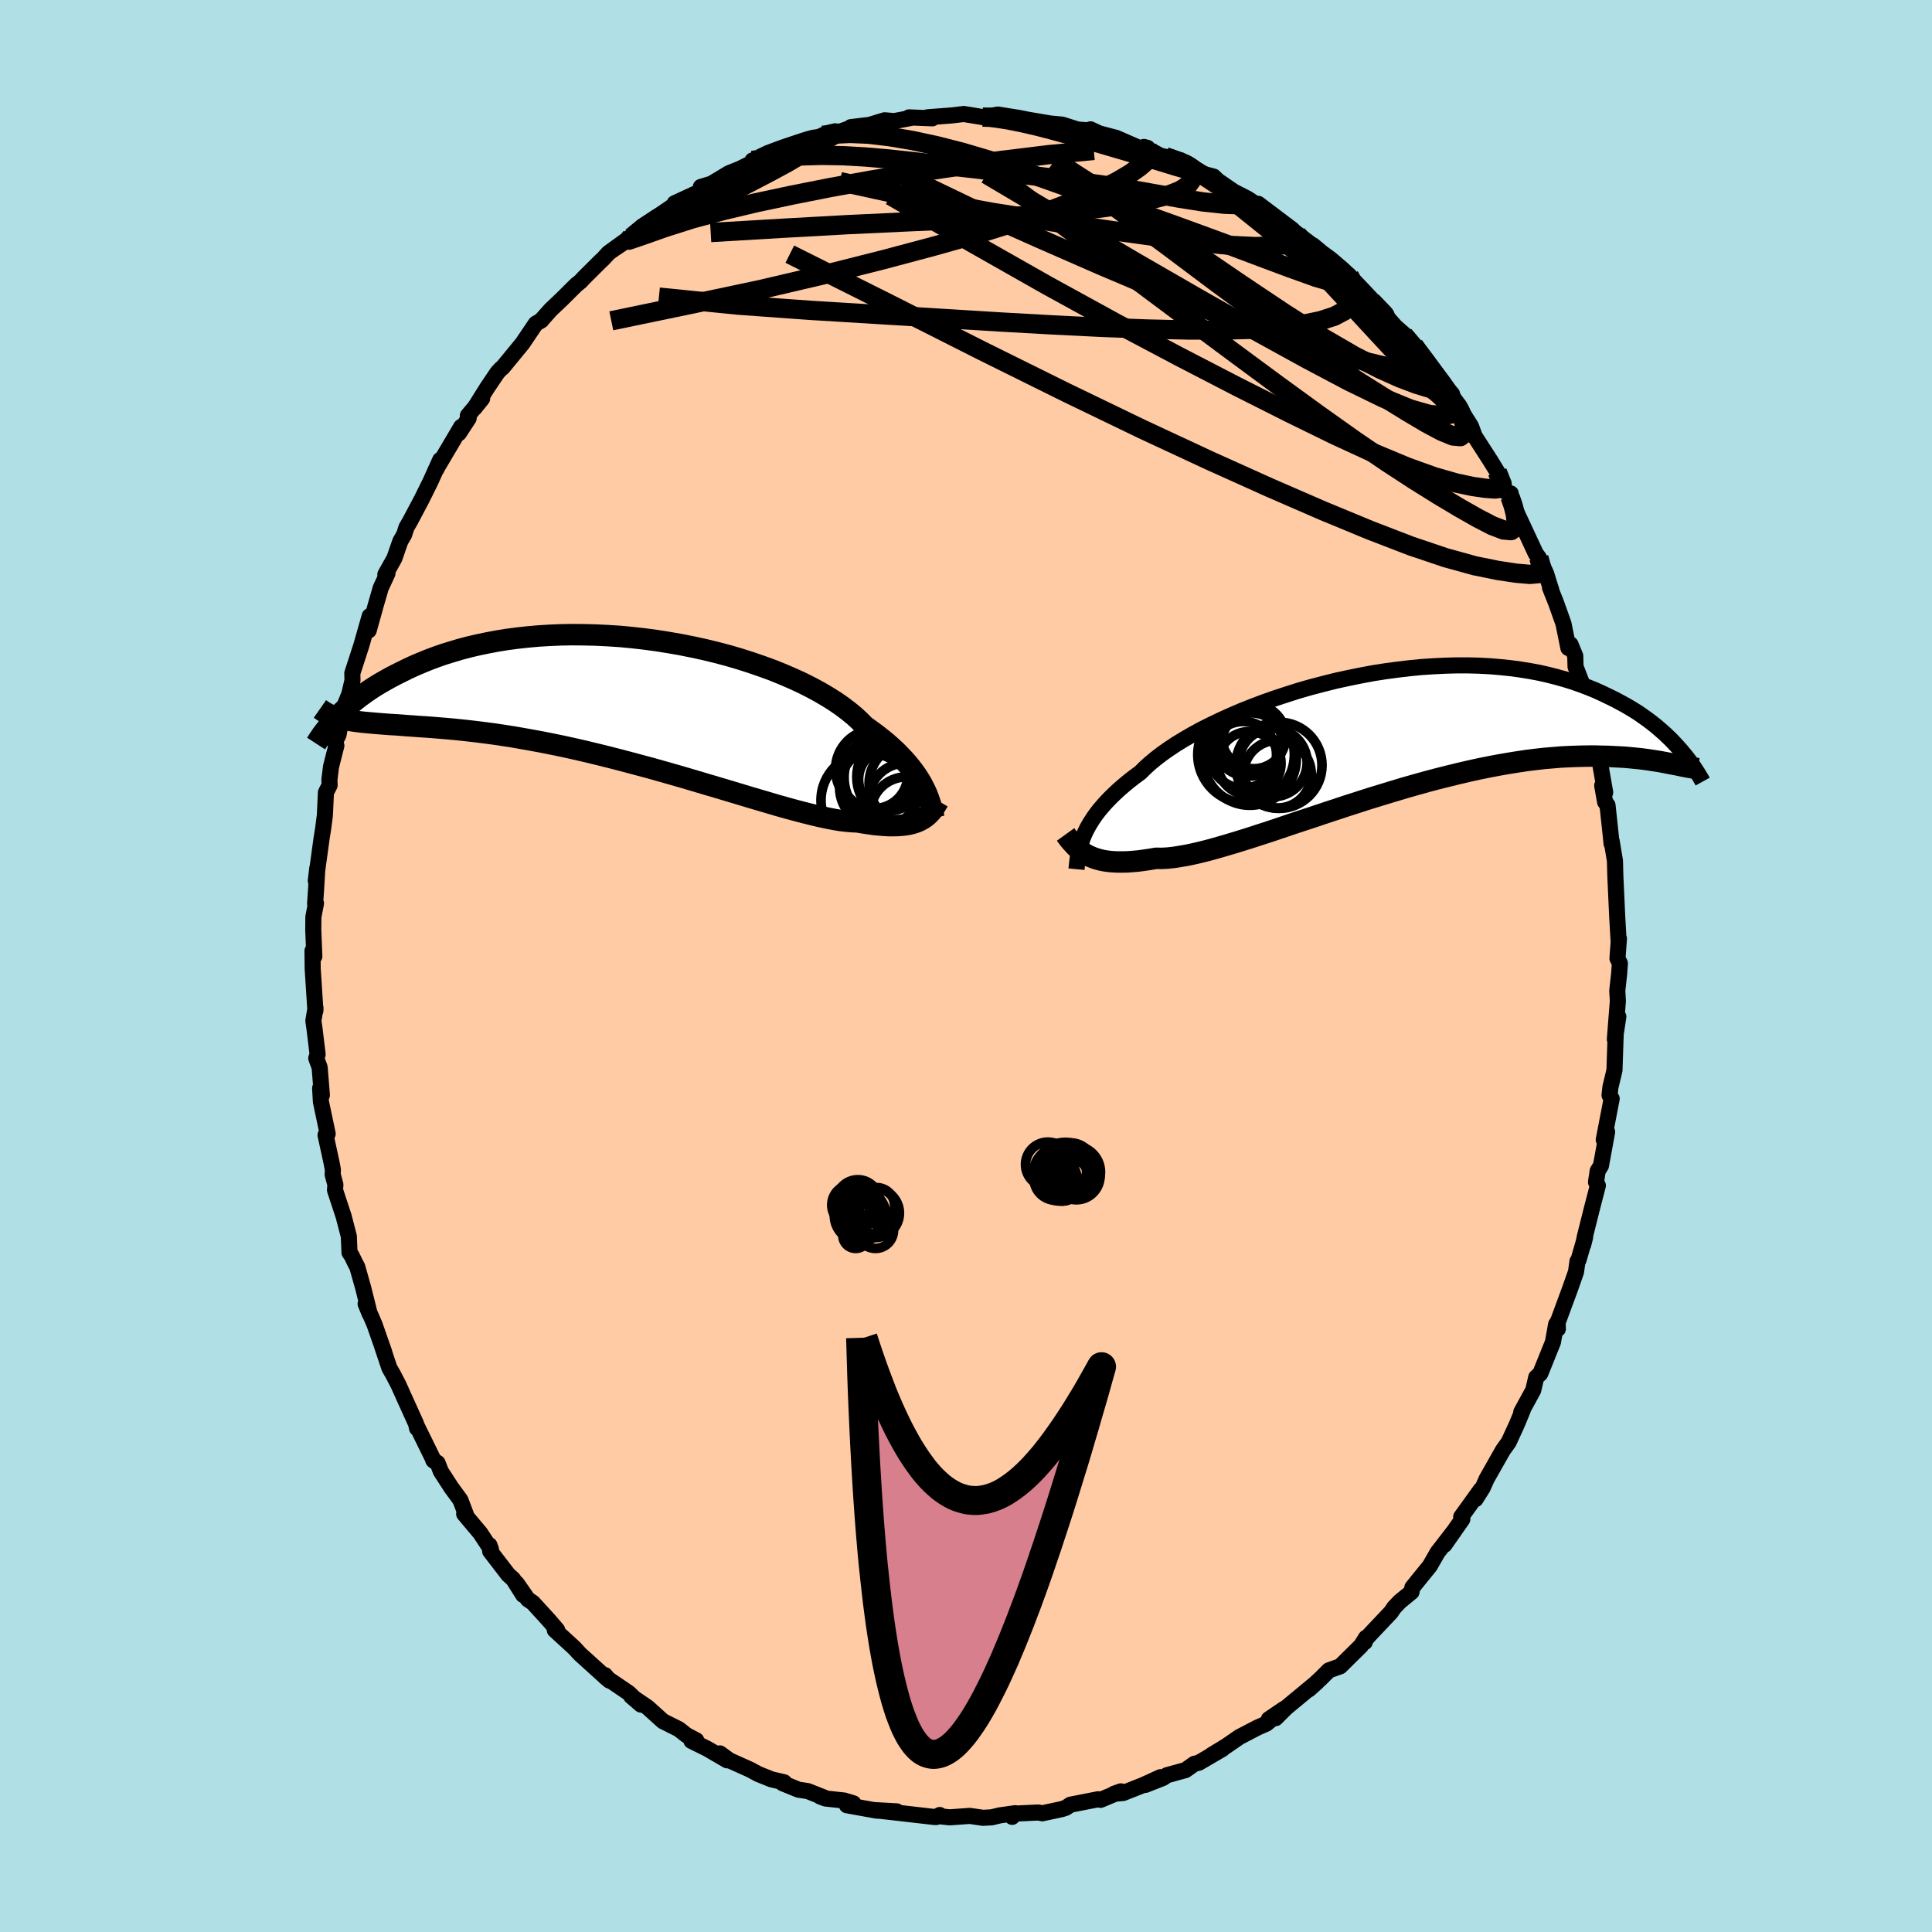 
  <svg viewBox="-100 -100 200 200" xmlns="http://www.w3.org/2000/svg" width="500" height="500" id="face-svg">
    <defs>
      <clipPath id="leftEyeClipPath">
        <polyline points="31.05,9.1 30.85,8.71 30.61,8.32 30.36,7.92 30.07,7.51 29.75,7.09 29.41,6.67 29.04,6.25 28.63,5.82 28.2,5.38 27.73,4.95 27.24,4.51 26.71,4.08 26.15,3.64 25.56,3.21 24.95,2.77 24.46,2.27 23.91,1.76 23.3,1.26 22.63,0.75 21.91,0.25 21.13,-0.24 20.3,-0.73 19.41,-1.21 18.48,-1.68 17.5,-2.13 16.48,-2.57 15.42,-3 14.32,-3.4 13.19,-3.79 12.03,-4.16 10.84,-4.51 9.63,-4.83 8.4,-5.13 7.16,-5.4 5.91,-5.65 4.64,-5.87 3.38,-6.07 2.11,-6.24 0.85,-6.38 -0.41,-6.5 -1.66,-6.58 -2.9,-6.64 -4.13,-6.67 -5.34,-6.68 -6.52,-6.66 -7.69,-6.61 -8.83,-6.54 -9.95,-6.44 -11.04,-6.32 -12.1,-6.18 -13.14,-6.01 -14.14,-5.82 -15.1,-5.62 -16.04,-5.4 -16.94,-5.16 -17.81,-4.9 -18.65,-4.64 -19.45,-4.36 -20.22,-4.07 -20.95,-3.77 -21.66,-3.47 -22.33,-3.16 -22.98,-2.84 -23.6,-2.53 -24.19,-2.22 -24.76,-1.9 -25.3,-1.59 -25.82,-1.27 -26.31,-0.95 -26.77,-0.63 -27.21,-0.31 -27.63,0.01 -28.03,0.33 -28.4,0.64 -28.76,0.95 -29.09,1.26 -29.4,1.56 -29.69,1.85 -29.97,2.14 -28.88,2.09 -28.54,2.16 -28.19,2.22 -27.81,2.28 -27.42,2.33 -27.02,2.38 -26.59,2.42 -26.14,2.46 -25.68,2.5 -25.19,2.54 -24.68,2.58 -24.15,2.62 -23.6,2.65 -23.03,2.69 -22.44,2.74 -21.82,2.78 -21.18,2.83 -20.52,2.87 -19.83,2.92 -19.12,2.98 -18.38,3.04 -17.61,3.11 -16.82,3.19 -15.99,3.28 -15.14,3.38 -14.27,3.49 -13.36,3.61 -12.43,3.75 -11.47,3.9 -10.49,4.07 -9.48,4.25 -8.45,4.44 -7.4,4.65 -6.33,4.87 -5.24,5.11 -4.14,5.36 -3.02,5.63 -1.88,5.91 -0.74,6.2 0.41,6.5 1.57,6.81 2.73,7.12 3.9,7.45 5.06,7.78 6.21,8.11 7.36,8.45 8.5,8.79 9.62,9.12 10.73,9.45 11.83,9.78 12.89,10.1 13.94,10.41 14.96,10.71 15.94,11 16.9,11.27 17.82,11.52 18.7,11.75 19.54,11.96 20.34,12.15 21.1,12.31 21.81,12.45 22.47,12.56 23.09,12.63 23.66,12.68 24.18,12.7 24.79,12.8 25.38,12.89 25.94,12.97 26.47,13.02 26.98,13.06 27.47,13.09 27.92,13.09 28.36,13.08 28.77,13.05 29.15,13.01 29.51,12.95 29.85,12.87 30.17,12.77 30.46,12.66 30.73,12.53" />
      </clipPath>
      <clipPath id="rightEyeClipPath">
        <polyline points="-31.58,10.68 -31.4,10.29 -31.19,9.89 -30.95,9.48 -30.69,9.07 -30.4,8.65 -30.08,8.23 -29.72,7.8 -29.34,7.37 -28.92,6.93 -28.48,6.5 -28,6.05 -27.49,5.61 -26.95,5.16 -26.37,4.71 -25.77,4.27 -25.3,3.8 -24.77,3.32 -24.18,2.83 -23.53,2.33 -22.82,1.83 -22.05,1.32 -21.23,0.82 -20.35,0.31 -19.43,-0.19 -18.45,-0.68 -17.43,-1.17 -16.37,-1.65 -15.27,-2.12 -14.14,-2.57 -12.97,-3.01 -11.78,-3.43 -10.56,-3.83 -9.33,-4.22 -8.07,-4.58 -6.81,-4.91 -5.53,-5.23 -4.25,-5.51 -2.97,-5.77 -1.69,-6.01 -0.41,-6.21 0.86,-6.38 2.12,-6.53 3.36,-6.65 4.59,-6.73 5.8,-6.79 6.99,-6.82 8.15,-6.82 9.29,-6.79 10.41,-6.73 11.49,-6.64 12.55,-6.53 13.58,-6.39 14.57,-6.23 15.53,-6.05 16.46,-5.84 17.35,-5.61 18.21,-5.37 19.04,-5.11 19.84,-4.83 20.6,-4.54 21.34,-4.24 22.04,-3.92 22.71,-3.6 23.36,-3.28 23.98,-2.95 24.58,-2.62 25.15,-2.28 25.7,-1.94 26.22,-1.58 26.71,-1.23 27.19,-0.87 27.64,-0.51 28.06,-0.15 28.47,0.21 28.85,0.57 29.22,0.93 29.56,1.29 29.89,1.65 30.2,2 29.53,3.43 29.2,3.37 28.86,3.3 28.5,3.23 28.12,3.16 27.72,3.09 27.31,3.03 26.87,2.96 26.42,2.9 25.95,2.84 25.45,2.79 24.94,2.74 24.4,2.69 23.84,2.66 23.26,2.63 22.65,2.6 22.02,2.59 21.37,2.57 20.7,2.57 19.99,2.58 19.26,2.6 18.5,2.63 17.72,2.67 16.9,2.74 16.06,2.81 15.18,2.91 14.28,3.02 13.35,3.16 12.4,3.31 11.42,3.48 10.41,3.67 9.37,3.88 8.32,4.11 7.24,4.36 6.14,4.63 5.02,4.91 3.89,5.21 2.74,5.53 1.58,5.86 0.41,6.21 -0.77,6.57 -1.95,6.93 -3.13,7.31 -4.32,7.69 -5.5,8.08 -6.68,8.47 -7.84,8.86 -9,9.24 -10.14,9.62 -11.26,10 -12.36,10.37 -13.44,10.72 -14.49,11.06 -15.51,11.38 -16.5,11.68 -17.46,11.96 -18.37,12.22 -19.25,12.45 -20.09,12.65 -20.88,12.82 -21.63,12.95 -22.33,13.06 -22.98,13.13 -23.58,13.16 -24.14,13.15 -24.78,13.26 -25.4,13.35 -25.99,13.43 -26.56,13.48 -27.11,13.52 -27.63,13.53 -28.12,13.53 -28.59,13.51 -29.04,13.47 -29.46,13.41 -29.86,13.33 -30.23,13.23 -30.58,13.12 -30.92,12.98 -31.23,12.84" />
      </clipPath>
      <filter id="fuzzy">
        <feTurbulence id="turbulence" baseFrequency="0.05" numOctaves="3" type="noise" result="noise" />
        <feDisplacementMap in="SourceGraphic" in2="noise" scale="2" />
      </filter>
      <linearGradient id="rainbowGradient" x1="0%" y1="0%" x2="100%" y2="0%">
        <stop offset="0%" style="stop-color: rgb(128, 128, 128); stop-opacity: 1" />
        <stop offset="50%" style="stop-color: rgb(0, 191, 255); stop-opacity: 1" />
        <stop offset="100%" style="stop-color: rgb(220, 208, 186); stop-opacity: 1" />
      </linearGradient>
    </defs>
    <rect x="-100" y="-100" width="100%" height="100%" fill="rgb(176, 224, 230)" />
    <polyline id="faceContour" points="67.69,-0.27 67.61,0.84 67.42,2.55 67.48,3.63 67.17,7.59 67.53,5.25 67.27,6.61 67.13,10.77 67.04,11.17 66.71,12.55 66.62,13.38 66.84,13.74 66.02,17.99 66.37,17.17 65.73,20.67 65.39,21.22 65.22,22.37 65.41,22.73 64.78,25.16 64.07,27.99 63.89,28.87 64.09,28.08 63.41,30.43 63.3,30.57 63.15,31.66 62.55,33.37 61.34,36.65 61.24,36.85 61.27,37.57 61.09,37.09 60.76,38.94 59.45,42.19 59.03,42.58 58.74,43.82 58.72,43.91 57.48,46.18 57.63,45.99 57.02,47.46 56.18,49.29 55.59,50.11 53.9,53.09 53.48,54.03 52.75,55.19 53.29,54.21 51.26,57.03 51.31,57.3 51.38,57.27 49.53,59.92 50.42,58.63 48.82,60.7 48.01,62.11 46.21,64.33 46.12,64.8 44.9,65.8 44.32,66.41 43.99,66.9 41.93,69.08 41.32,69.75 41.28,69.99 41.41,69.54 40.89,70.37 38.73,72.5 37.57,72.91 36.73,73.75 35.49,74.89 36.33,74.14 33.13,76.79 32.06,77.86 31.35,77.97 32.94,76.89 31.1,78.43 30.17,78.84 28.31,79.81 26.93,80.76 25.42,81.68 26.55,81.05 24.1,82.48 23.64,82.59 22.72,83.24 20.8,83.77 20.4,84.05 18.58,84.77 20.14,83.97 18.32,84.8 16.27,85.61 15.33,85.69 16.03,85.44 13.93,86.32 13.67,86.26 10.81,86.82 10.34,87.14 9.91,87.28 7.9,87.71 7.48,87.63 4.91,87.75 4.78,88.08 5.1,87.7 3.48,87.93 2.66,88.13 1.76,88.18 0.39,87.98 -1.69,88.13 -2.72,88.02 -2.72,87.89 -3.09,88.1 -3.31,88.09 -7.58,87.6 -9.53,87.38 -7.17,87.51 -9.22,87.44 -12.33,86.88 -11.66,86.68 -12.61,86.39 -14.55,86.18 -15.12,85.96 -14.69,86.08 -16.39,85.41 -17.34,85.27 -18.98,84.6 -18.83,84.5 -20.13,84.2 -21.5,83.65 -22.35,83.19 -24.49,82.23 -25.48,81.51 -24.72,82.23 -26.8,81.02 -28.42,80.22 -27.92,80.16 -28.93,79.63 -29.73,79 -31.37,78.18 -32.95,76.75 -34.66,75.59 -33.65,76.46 -34.92,75.25 -37.39,73.57 -36.9,73.98 -37.37,73.41 -37.51,73.45 -39.95,71.24 -40.57,70.57 -42.57,68.74 -42.32,68.73 -43.16,67.75 -44.84,65.91 -45.36,65.56 -46.5,63.92 -45.84,65.11 -46.87,63.48 -47.4,63 -49.26,60.58 -49.33,59.96 -49.18,60.38 -50.28,58.71 -51.95,56.72 -51.75,56.83 -52.34,55.28 -53.27,54.01 -54.36,52.33 -54.7,51.45 -55.15,51.16 -55.08,51.23 -56.85,47.62 -56.83,47.85 -56.92,47.41 -58.22,44.54 -58.75,43.36 -59.31,42.28 -59.69,41.62 -60.5,39.2 -60.22,39.99 -61.24,37.08 -62.15,34.98 -61.73,36.01 -62.41,33.29 -63.02,31.13 -63.19,30.83 -63.59,30 -63.82,29.67 -63.89,27.98 -64.43,25.9 -65.32,23.2 -65.28,22.64 -65.56,21.6 -65.54,21.09 -65.68,20.35 -66.3,17.5 -66.08,17.37 -66.78,14.05 -66.86,12.65 -66.68,13.37 -66.91,10.5 -67.26,9.55 -67.12,9.15 -67.45,6.43 -67.56,5.67 -67.34,4.35 -67.35,4.62 -67.63,0.3 -67.65,-1.57 -67.46,-1 -67.57,-3.72 -67.56,-5.08 -67.29,-6.49 -67.38,-6.45 -67.28,-7.94 -67.15,-10.15 -67.31,-8.83 -66.71,-13.21 -66.55,-14.21 -66.37,-15.59 -66.26,-17.97 -65.88,-18.71 -65.9,-19.29 -65.73,-20.65 -65.18,-22.81 -65.32,-23.18 -64.95,-23.95 -64.53,-26.39 -64.51,-26.52 -63.85,-28.12 -63.51,-29.56 -63.53,-30.3 -62.59,-33.2 -61.73,-36.22 -61.92,-35.17 -61.83,-34.74 -61.13,-37.26 -60.59,-39.13 -59.89,-40.64 -60.11,-40.53 -59.17,-42.21 -58.56,-43.97 -58.16,-44.66 -57.93,-45.39 -57.52,-46.1 -56.34,-48.33 -55.44,-50.15 -54.43,-52.39 -54.8,-51.47 -54.94,-51.28 -52.26,-55.81 -52.5,-55.15 -51.48,-56.71 -51.57,-56.97 -50.09,-58.74 -50.88,-57.76 -49.58,-59.84 -48.5,-61.44 -48.12,-61.85 -47.98,-61.94 -45.91,-64.46 -44.54,-66.49 -43.95,-66.84 -43.97,-66.84 -42.99,-67.94 -41.86,-69.01 -40.35,-70.51 -39.89,-70.88 -39.6,-71.2 -37.85,-72.94 -37.56,-73.21 -37,-73.82 -34.63,-75.53 -36.32,-74.3 -34.62,-75.44 -33.5,-76.55 -32.44,-77.23 -30.38,-78.65 -30.13,-78.71 -30.16,-78.96 -27.41,-80.23 -27.45,-80.65 -26.35,-80.98 -24.54,-82.07 -23.39,-82.53 -22.22,-83.11 -22.1,-83.39 -21.6,-83.54 -21.3,-83.59 -21.06,-83.81 -18.56,-84.84 -16.99,-85.15 -16.39,-85.38 -15.49,-85.71 -14.24,-86.24 -14.85,-85.99 -14.27,-85.95 -11.69,-86.84 -11.92,-86.84 -9.99,-87.07 -8.41,-87.55 -7.45,-87.46 -5.66,-87.8 -5.9,-87.85 -3.49,-87.75 -3.86,-87.84 -3.97,-87.86 -1.49,-88.05 -0.23,-88.2 1.72,-87.88 3,-87.88 1.84,-87.89 3.29,-88.14 5.45,-87.8 7.49,-87.39 5.57,-87.75 8.92,-87.18 8.14,-87.27 9.95,-87.1 11.56,-86.59 12.76,-86.5 12.89,-86.61 13.79,-86.19 15.54,-85.73 18.02,-84.65 18.79,-84.69 18.42,-84.79 20.39,-83.74 20.11,-83.88 20.64,-83.77 22.15,-83.35 22.99,-83.04 24.42,-82.04 25.63,-81.72 26.08,-81.29 27.73,-80.16 29.14,-79.44 30,-78.87 31.12,-78.18 30.25,-78.9 33.81,-76.21 34.31,-75.67 33.96,-76.04 36.54,-74.09 35.91,-74.61 35.83,-74.37 37.95,-72.96 39.67,-71.48 40.08,-70.74 40.86,-69.91 39.63,-71.24 43.49,-67.23 42.58,-68.3 44.46,-66.18 45.75,-65.05 45.33,-65.3 46.38,-64.2 48.17,-61.9 48.51,-61.26 48.74,-60.85 49.05,-60.7 50.32,-59.2 50.26,-58.77 51.28,-57.58 51.44,-57.2 52.28,-55.87 52.65,-54.85 54.32,-52.26 55,-51.15 55.89,-49.07 56.39,-48.92 56.32,-48.58 56.8,-47.3 57.04,-46.86 57.7,-45.45 58.98,-42.7 59.3,-42.27 60.06,-40.61 60.31,-39.79 60.6,-38.88 60.46,-39.16 61.09,-37.58 61.85,-35.44 62.36,-32.92 62.58,-33.29 63.07,-32.1 63.1,-30.98 63.8,-29.17 64.85,-25.16 64.52,-25.86 65.1,-23.83 65.24,-22.35 65.4,-22.67 65.45,-22.07 66.17,-17.97 65.86,-18.68 66.16,-16.98 66.41,-16.64 66.72,-13.75 66.83,-12.67 66.84,-12.93 67.18,-10.88 67.22,-9.33 67.38,-5.82 67.41,-5.17 67.55,-2.73 67.59,-2.83 67.44,-0.79 67.69,-0.27 67.61,0.84" fill="rgb(255, 203, 164)" stroke="black" stroke-width="1.667" stroke-linejoin="round" filter="url(#fuzzy)" />
    <g transform="translate(43.82 -24.3)">
      <polyline id="rightCountour" points="-31.58,10.68 -31.4,10.29 -31.19,9.89 -30.95,9.48 -30.69,9.07 -30.4,8.65 -30.08,8.23 -29.72,7.8 -29.34,7.37 -28.92,6.93 -28.48,6.5 -28,6.05 -27.49,5.61 -26.95,5.16 -26.37,4.71 -25.77,4.27 -25.3,3.8 -24.77,3.32 -24.18,2.83 -23.53,2.33 -22.82,1.83 -22.05,1.32 -21.23,0.82 -20.35,0.31 -19.43,-0.19 -18.45,-0.68 -17.43,-1.17 -16.37,-1.65 -15.27,-2.12 -14.14,-2.57 -12.97,-3.01 -11.78,-3.43 -10.56,-3.83 -9.33,-4.22 -8.07,-4.58 -6.81,-4.91 -5.53,-5.23 -4.25,-5.51 -2.97,-5.77 -1.69,-6.01 -0.41,-6.21 0.86,-6.38 2.12,-6.53 3.36,-6.65 4.59,-6.73 5.8,-6.79 6.99,-6.82 8.15,-6.82 9.29,-6.79 10.41,-6.73 11.49,-6.64 12.55,-6.53 13.58,-6.39 14.57,-6.23 15.53,-6.05 16.46,-5.84 17.35,-5.61 18.21,-5.37 19.04,-5.11 19.84,-4.83 20.6,-4.54 21.34,-4.24 22.04,-3.92 22.71,-3.6 23.36,-3.28 23.98,-2.95 24.58,-2.62 25.15,-2.28 25.7,-1.94 26.22,-1.58 26.71,-1.23 27.19,-0.87 27.64,-0.51 28.06,-0.15 28.47,0.21 28.85,0.57 29.22,0.93 29.56,1.29 29.89,1.65 30.2,2 29.53,3.43 29.2,3.37 28.86,3.3 28.5,3.23 28.12,3.16 27.72,3.09 27.31,3.03 26.87,2.96 26.42,2.9 25.95,2.84 25.45,2.79 24.94,2.74 24.4,2.69 23.84,2.66 23.26,2.63 22.65,2.6 22.02,2.59 21.37,2.57 20.7,2.57 19.99,2.58 19.26,2.6 18.5,2.63 17.72,2.67 16.9,2.74 16.06,2.81 15.18,2.91 14.28,3.02 13.35,3.16 12.4,3.31 11.42,3.48 10.41,3.67 9.37,3.88 8.32,4.11 7.24,4.36 6.14,4.63 5.02,4.91 3.89,5.21 2.74,5.53 1.58,5.86 0.41,6.21 -0.77,6.57 -1.95,6.93 -3.13,7.31 -4.32,7.69 -5.5,8.08 -6.68,8.47 -7.84,8.86 -9,9.24 -10.14,9.62 -11.26,10 -12.36,10.37 -13.44,10.72 -14.49,11.06 -15.51,11.38 -16.5,11.68 -17.46,11.96 -18.37,12.22 -19.25,12.45 -20.09,12.65 -20.88,12.82 -21.63,12.95 -22.33,13.06 -22.98,13.13 -23.58,13.16 -24.14,13.15 -24.78,13.26 -25.4,13.35 -25.99,13.43 -26.56,13.48 -27.11,13.52 -27.63,13.53 -28.12,13.53 -28.59,13.51 -29.04,13.47 -29.46,13.41 -29.86,13.33 -30.23,13.23 -30.58,13.12 -30.92,12.98 -31.23,12.84" fill="white" stroke="white" stroke-width="0" stroke-linejoin="round" filter="url(#fuzzy)" />
    </g>
    <g transform="translate(-35.44 -27.62)">
      <polyline id="leftCountour" points="31.05,9.1 30.85,8.71 30.61,8.32 30.36,7.92 30.07,7.51 29.75,7.09 29.41,6.67 29.04,6.25 28.63,5.82 28.2,5.38 27.73,4.95 27.24,4.51 26.71,4.08 26.15,3.64 25.56,3.21 24.95,2.77 24.46,2.27 23.91,1.76 23.3,1.26 22.63,0.75 21.91,0.25 21.13,-0.24 20.3,-0.73 19.41,-1.21 18.48,-1.68 17.5,-2.13 16.48,-2.57 15.42,-3 14.32,-3.4 13.19,-3.79 12.03,-4.16 10.84,-4.51 9.63,-4.83 8.4,-5.13 7.16,-5.4 5.91,-5.65 4.64,-5.87 3.38,-6.07 2.11,-6.24 0.85,-6.38 -0.41,-6.5 -1.66,-6.58 -2.9,-6.64 -4.13,-6.67 -5.34,-6.68 -6.52,-6.66 -7.69,-6.61 -8.83,-6.54 -9.95,-6.44 -11.04,-6.32 -12.1,-6.18 -13.14,-6.01 -14.14,-5.82 -15.1,-5.62 -16.04,-5.4 -16.94,-5.16 -17.81,-4.9 -18.65,-4.64 -19.45,-4.36 -20.22,-4.07 -20.95,-3.77 -21.66,-3.47 -22.33,-3.16 -22.98,-2.84 -23.6,-2.53 -24.19,-2.22 -24.76,-1.9 -25.3,-1.59 -25.82,-1.27 -26.31,-0.95 -26.77,-0.63 -27.21,-0.31 -27.63,0.01 -28.03,0.33 -28.4,0.64 -28.76,0.95 -29.09,1.26 -29.4,1.56 -29.69,1.85 -29.97,2.14 -28.88,2.09 -28.54,2.16 -28.19,2.22 -27.81,2.28 -27.42,2.33 -27.02,2.38 -26.59,2.42 -26.14,2.46 -25.68,2.5 -25.19,2.54 -24.68,2.58 -24.15,2.62 -23.6,2.65 -23.03,2.69 -22.44,2.74 -21.82,2.78 -21.18,2.83 -20.52,2.87 -19.83,2.92 -19.12,2.98 -18.38,3.04 -17.61,3.11 -16.82,3.19 -15.99,3.28 -15.14,3.38 -14.27,3.49 -13.36,3.61 -12.43,3.75 -11.47,3.9 -10.49,4.07 -9.48,4.25 -8.45,4.44 -7.4,4.65 -6.33,4.87 -5.24,5.11 -4.14,5.36 -3.02,5.63 -1.88,5.91 -0.74,6.2 0.41,6.5 1.57,6.81 2.73,7.12 3.9,7.45 5.06,7.78 6.21,8.11 7.36,8.45 8.5,8.79 9.62,9.12 10.73,9.45 11.83,9.78 12.89,10.1 13.94,10.41 14.96,10.71 15.94,11 16.9,11.27 17.82,11.52 18.7,11.75 19.54,11.96 20.34,12.15 21.1,12.31 21.81,12.45 22.47,12.56 23.09,12.63 23.66,12.68 24.18,12.7 24.79,12.8 25.38,12.89 25.94,12.97 26.47,13.02 26.98,13.06 27.47,13.09 27.92,13.09 28.36,13.08 28.77,13.05 29.15,13.01 29.51,12.95 29.85,12.87 30.17,12.77 30.46,12.66 30.73,12.53" fill="white" stroke="white" stroke-width="0" stroke-linejoin="round" filter="url(#fuzzy)" />
    </g>
    <g transform="translate(43.82 -24.3)">
      <polyline id="rightUpper" points="-32.38,14.28 -32.35,13.95 -32.31,13.61 -32.27,13.26 -32.22,12.91 -32.16,12.56 -32.08,12.19 -31.99,11.83 -31.87,11.45 -31.74,11.07 -31.58,10.68 -31.4,10.29 -31.19,9.89 -30.95,9.48 -30.69,9.07 -30.4,8.65 -30.08,8.23 -29.72,7.8 -29.34,7.37 -28.92,6.93 -28.48,6.5 -28,6.05 -27.49,5.61 -26.95,5.16 -26.37,4.71 -25.77,4.27 -25.3,3.8 -24.77,3.32 -24.18,2.83 -23.53,2.33 -22.82,1.83 -22.05,1.32 -21.23,0.82 -20.35,0.31 -19.43,-0.19 -18.45,-0.68 -17.43,-1.17 -16.37,-1.65 -15.27,-2.12 -14.14,-2.57 -12.97,-3.01 -11.78,-3.43 -10.56,-3.83 -9.33,-4.22 -8.07,-4.58 -6.81,-4.91 -5.53,-5.23 -4.25,-5.51 -2.97,-5.77 -1.69,-6.01 -0.41,-6.21 0.86,-6.38 2.12,-6.53 3.36,-6.65 4.59,-6.73 5.8,-6.79 6.99,-6.82 8.15,-6.82 9.29,-6.79 10.41,-6.73 11.49,-6.64 12.55,-6.53 13.58,-6.39 14.57,-6.23 15.53,-6.05 16.46,-5.84 17.35,-5.61 18.21,-5.37 19.04,-5.11 19.84,-4.83 20.6,-4.54 21.34,-4.24 22.04,-3.92 22.71,-3.6 23.36,-3.28 23.98,-2.95 24.58,-2.62 25.15,-2.28 25.7,-1.94 26.22,-1.58 26.71,-1.23 27.19,-0.87 27.64,-0.51 28.06,-0.15 28.47,0.21 28.85,0.57 29.22,0.93 29.56,1.29 29.89,1.65 30.2,2 30.49,2.35 30.77,2.69 31.03,3.03 31.27,3.36 31.5,3.68 31.71,4 31.91,4.31 32.1,4.62 32.28,4.92 32.44,5.21" fill="none" stroke="black" stroke-width="1.667" stroke-linejoin="round" filter="url(#fuzzy)" />
      <polyline id="rightLower" points="-33.51,10.68 -33.33,10.93 -33.14,11.18 -32.94,11.42 -32.73,11.65 -32.52,11.88 -32.29,12.1 -32.05,12.3 -31.79,12.49 -31.52,12.67 -31.23,12.84 -30.92,12.98 -30.58,13.12 -30.23,13.23 -29.86,13.33 -29.46,13.41 -29.04,13.47 -28.59,13.51 -28.12,13.53 -27.63,13.53 -27.11,13.52 -26.56,13.48 -25.99,13.43 -25.4,13.35 -24.78,13.26 -24.14,13.15 -23.58,13.16 -22.98,13.13 -22.33,13.06 -21.63,12.95 -20.88,12.82 -20.09,12.65 -19.25,12.45 -18.37,12.22 -17.46,11.96 -16.5,11.68 -15.51,11.38 -14.49,11.06 -13.44,10.72 -12.36,10.37 -11.26,10 -10.14,9.62 -9,9.24 -7.84,8.86 -6.68,8.47 -5.5,8.08 -4.32,7.69 -3.13,7.31 -1.95,6.93 -0.77,6.57 0.41,6.21 1.58,5.86 2.74,5.53 3.89,5.21 5.02,4.91 6.14,4.63 7.24,4.36 8.32,4.11 9.37,3.88 10.41,3.67 11.42,3.48 12.4,3.31 13.35,3.16 14.28,3.02 15.18,2.91 16.06,2.81 16.9,2.74 17.72,2.67 18.5,2.63 19.26,2.6 19.99,2.58 20.7,2.57 21.37,2.57 22.02,2.59 22.65,2.6 23.26,2.63 23.84,2.66 24.4,2.69 24.94,2.74 25.45,2.79 25.95,2.84 26.42,2.9 26.87,2.96 27.31,3.03 27.72,3.09 28.12,3.16 28.5,3.23 28.86,3.3 29.2,3.37 29.53,3.43 29.84,3.49 30.13,3.55 30.41,3.61 30.68,3.66 30.93,3.71 31.17,3.75 31.4,3.79 31.61,3.82 31.81,3.85 32,3.87" fill="none" stroke="black" stroke-width="2.222" stroke-linejoin="round" filter="url(#fuzzy)" />
      <circle r="3.452" cx="-15.126" cy="2.438" stroke="black" fill="none" stroke-width="1.0" filter="url(#fuzzy)" clip-path="url(#rightEyeClipPath)" /><circle r="3.53" cx="-12.036" cy="3.243" stroke="black" fill="none" stroke-width="1.0" filter="url(#fuzzy)" clip-path="url(#rightEyeClipPath)" /><circle r="4.998" cx="-14.826" cy="2.423" stroke="black" fill="none" stroke-width="1.0" filter="url(#fuzzy)" clip-path="url(#rightEyeClipPath)" /><circle r="3.506" cx="-11.581" cy="4.443" stroke="black" fill="none" stroke-width="1.0" filter="url(#fuzzy)" clip-path="url(#rightEyeClipPath)" /><circle r="3.158" cx="-14.216" cy="1.258" stroke="black" fill="none" stroke-width="1.0" filter="url(#fuzzy)" clip-path="url(#rightEyeClipPath)" /><circle r="3.608" cx="-14.591" cy="1.038" stroke="black" fill="none" stroke-width="1.0" filter="url(#fuzzy)" clip-path="url(#rightEyeClipPath)" /><circle r="3.284" cx="-14.491" cy="3.318" stroke="black" fill="none" stroke-width="1.0" filter="url(#fuzzy)" clip-path="url(#rightEyeClipPath)" /><circle r="3.314" cx="-14.041" cy="0.568" stroke="black" fill="none" stroke-width="1.0" filter="url(#fuzzy)" clip-path="url(#rightEyeClipPath)" /><circle r="4.46" cx="-11.426" cy="3.523" stroke="black" fill="none" stroke-width="1.0" filter="url(#fuzzy)" clip-path="url(#rightEyeClipPath)" /><circle r="4.82" cx="-14.446" cy="2.838" stroke="black" fill="none" stroke-width="1.0" filter="url(#fuzzy)" clip-path="url(#rightEyeClipPath)" />
      </g>
    <g transform="translate(-35.44 -27.62)">
      <polyline id="leftUpper" points="32.12,12.3 32.06,12.04 32,11.77 31.94,11.49 31.86,11.19 31.77,10.87 31.66,10.54 31.54,10.2 31.4,9.84 31.24,9.48 31.05,9.1 30.85,8.71 30.61,8.32 30.36,7.92 30.07,7.51 29.75,7.09 29.41,6.67 29.04,6.25 28.63,5.82 28.2,5.38 27.73,4.95 27.24,4.51 26.71,4.08 26.15,3.64 25.56,3.21 24.95,2.77 24.46,2.27 23.91,1.76 23.3,1.26 22.63,0.75 21.91,0.25 21.13,-0.24 20.3,-0.73 19.41,-1.21 18.48,-1.68 17.5,-2.13 16.48,-2.57 15.42,-3 14.32,-3.4 13.19,-3.79 12.03,-4.16 10.84,-4.51 9.63,-4.83 8.4,-5.13 7.16,-5.4 5.91,-5.65 4.64,-5.87 3.38,-6.07 2.11,-6.24 0.85,-6.38 -0.41,-6.5 -1.66,-6.58 -2.9,-6.64 -4.13,-6.67 -5.34,-6.68 -6.52,-6.66 -7.69,-6.61 -8.83,-6.54 -9.95,-6.44 -11.04,-6.32 -12.1,-6.18 -13.14,-6.01 -14.14,-5.82 -15.1,-5.62 -16.04,-5.4 -16.94,-5.16 -17.81,-4.9 -18.65,-4.64 -19.45,-4.36 -20.22,-4.07 -20.95,-3.77 -21.66,-3.47 -22.33,-3.16 -22.98,-2.84 -23.6,-2.53 -24.19,-2.22 -24.76,-1.9 -25.3,-1.59 -25.82,-1.27 -26.31,-0.95 -26.77,-0.63 -27.21,-0.31 -27.63,0.01 -28.03,0.33 -28.4,0.64 -28.76,0.95 -29.09,1.26 -29.4,1.56 -29.69,1.85 -29.97,2.14 -30.22,2.42 -30.46,2.7 -30.68,2.96 -30.89,3.22 -31.08,3.47 -31.26,3.71 -31.42,3.95 -31.57,4.17 -31.71,4.39 -31.84,4.59" fill="none" stroke="black" stroke-width="2.222" stroke-linejoin="round" filter="url(#fuzzy)" />
      <polyline id="leftLower" points="32.58,10.54 32.44,10.78 32.3,11.02 32.15,11.25 31.99,11.46 31.82,11.67 31.63,11.87 31.43,12.06 31.22,12.23 30.98,12.39 30.73,12.53 30.46,12.66 30.17,12.77 29.85,12.87 29.51,12.95 29.15,13.01 28.77,13.05 28.36,13.08 27.92,13.09 27.47,13.09 26.98,13.06 26.47,13.02 25.94,12.97 25.38,12.89 24.79,12.8 24.18,12.7 23.66,12.68 23.09,12.63 22.47,12.56 21.81,12.45 21.1,12.31 20.34,12.15 19.54,11.96 18.7,11.75 17.82,11.52 16.9,11.27 15.94,11 14.96,10.71 13.94,10.41 12.89,10.1 11.83,9.78 10.73,9.45 9.62,9.12 8.5,8.79 7.36,8.45 6.21,8.11 5.06,7.78 3.9,7.45 2.73,7.12 1.57,6.81 0.41,6.5 -0.74,6.2 -1.88,5.91 -3.02,5.63 -4.14,5.36 -5.24,5.11 -6.33,4.87 -7.4,4.65 -8.45,4.44 -9.48,4.25 -10.49,4.07 -11.47,3.9 -12.43,3.75 -13.36,3.61 -14.27,3.49 -15.14,3.38 -15.99,3.28 -16.82,3.19 -17.61,3.11 -18.38,3.04 -19.12,2.98 -19.83,2.92 -20.52,2.87 -21.18,2.83 -21.82,2.78 -22.44,2.74 -23.03,2.69 -23.6,2.65 -24.15,2.62 -24.68,2.58 -25.19,2.54 -25.68,2.5 -26.14,2.46 -26.59,2.42 -27.02,2.38 -27.42,2.33 -27.81,2.28 -28.19,2.22 -28.54,2.16 -28.88,2.09 -29.2,2.02 -29.5,1.94 -29.79,1.85 -30.07,1.75 -30.33,1.65 -30.58,1.54 -30.81,1.42 -31.03,1.29 -31.24,1.15 -31.44,1.01" fill="none" stroke="black" stroke-width="2.222" stroke-linejoin="round" filter="url(#fuzzy)" />
      <circle r="4.97" cx="27.791" cy="8.097" stroke="black" fill="none" stroke-width="1.0" filter="url(#fuzzy)" clip-path="url(#leftEyeClipPath)" /><circle r="4.25" cx="29.656" cy="8.742" stroke="black" fill="none" stroke-width="1.0" filter="url(#fuzzy)" clip-path="url(#leftEyeClipPath)" /><circle r="4.894" cx="25.326" cy="10.467" stroke="black" fill="none" stroke-width="1.0" filter="url(#fuzzy)" clip-path="url(#leftEyeClipPath)" /><circle r="3.232" cx="27.551" cy="8.302" stroke="black" fill="none" stroke-width="1.0" filter="url(#fuzzy)" clip-path="url(#leftEyeClipPath)" /><circle r="3.486" cx="25.926" cy="7.832" stroke="black" fill="none" stroke-width="1.0" filter="url(#fuzzy)" clip-path="url(#leftEyeClipPath)" /><circle r="4.144" cx="26.076" cy="7.277" stroke="black" fill="none" stroke-width="1.0" filter="url(#fuzzy)" clip-path="url(#leftEyeClipPath)" /><circle r="4.144" cx="26.501" cy="9.132" stroke="black" fill="none" stroke-width="1.0" filter="url(#fuzzy)" clip-path="url(#leftEyeClipPath)" /><circle r="3.92" cx="29.246" cy="10.517" stroke="black" fill="none" stroke-width="1.0" filter="url(#fuzzy)" clip-path="url(#leftEyeClipPath)" /><circle r="4.586" cx="28.721" cy="8.057" stroke="black" fill="none" stroke-width="1.0" filter="url(#fuzzy)" clip-path="url(#leftEyeClipPath)" /><circle r="3.72" cx="29.281" cy="11.762" stroke="black" fill="none" stroke-width="1.0" filter="url(#fuzzy)" clip-path="url(#leftEyeClipPath)" />
    </g>
    <g id="hairs">
      <polyline points="50.26,-58.77 50.93,-57.89 51.28,-57.18 51.51,-56.43 51.63,-55.7 51.55,-55.1 51.17,-54.8 50.41,-54.87 49.24,-55.35 47.67,-56.19 45.73,-57.34 43.44,-58.75 40.78,-60.42 37.73,-62.39 34.26,-64.73 30.35,-67.49 25.95,-70.72 21.02,-74.42 15.41,-78.58 8.98,-83.12" fill="none" stroke="rgb(0, 0, 0)" stroke-width="2" stroke-linejoin="round" filter="url(#fuzzy)" /><polyline points="18.79,-84.69 18.89,-84.48 19.08,-84.1 18.98,-83.71 18.61,-83.27 17.98,-82.72 17.04,-82.05 15.71,-81.26 13.94,-80.36 11.67,-79.36 8.85,-78.27 5.45,-77.1 1.42,-75.85 -3.27,-74.53 -8.63,-73.1 -14.65,-71.58 -21.31,-70.02 -28.63,-68.47 -36.72,-66.79" fill="none" stroke="rgb(0, 0, 0)" stroke-width="2" stroke-linejoin="round" filter="url(#fuzzy)" /><polyline points="46.38,-64.2 47.48,-62.65 47.76,-61.94 47.6,-61.63 47.1,-61.53 46.27,-61.56 45.09,-61.72 43.55,-62.04 41.62,-62.5 39.3,-63.12 36.54,-63.92 33.29,-64.94 29.46,-66.26 24.99,-67.95 19.83,-70.04 13.98,-72.52 7.49,-75.36 0.43,-78.51 -6.98,-82.07" fill="none" stroke="rgb(0, 0, 0)" stroke-width="2" stroke-linejoin="round" filter="url(#fuzzy)" /><polyline points="56.32,-48.58 56.65,-47.62 56.86,-46.8 56.96,-46 56.84,-45.38 56.42,-45.07 55.64,-45.14 54.49,-45.58 52.98,-46.36 51.13,-47.41 48.95,-48.71 46.42,-50.29 43.52,-52.18 40.21,-54.44 36.48,-57.09 32.31,-60.12 27.68,-63.54 22.52,-67.38 16.72,-71.71 10.21,-76.58 3.14,-81.94" fill="none" stroke="rgb(0, 0, 0)" stroke-width="2" stroke-linejoin="round" filter="url(#fuzzy)" /><polyline points="20.64,-83.77 21.8,-83.37 22.62,-82.89 23.16,-82.38 23.4,-81.84 23.33,-81.31 22.94,-80.78 22.19,-80.29 21.03,-79.83 19.43,-79.41 17.37,-78.99 14.81,-78.58 11.72,-78.18 8.06,-77.82 3.83,-77.52 -0.98,-77.26 -6.36,-77.02 -12.34,-76.74 -18.99,-76.37 -26.43,-75.93" fill="none" stroke="rgb(0, 0, 0)" stroke-width="2" stroke-linejoin="round" filter="url(#fuzzy)" /><polyline points="-34.62,-75.44 -33.43,-76.42 -32.02,-77.35 -30.55,-78.2 -29.06,-78.98 -27.51,-79.75 -25.88,-80.53 -24.21,-81.31 -22.52,-82.08 -20.86,-82.82 -19.29,-83.51 -17.86,-84.12 -16.61,-84.65 -15.57,-85.1 -14.73,-85.48 -14.08,-85.8 -13.63,-86.06 -13.41,-86.22 -13.53,-86.24 -14.09,-86.11" fill="none" stroke="rgb(0, 0, 0)" stroke-width="2" stroke-linejoin="round" filter="url(#fuzzy)" /><polyline points="34.31,-75.67 34.47,-75.51 34.55,-75.15 34.1,-74.9 33.2,-74.7 31.87,-74.54 29.99,-74.47 27.44,-74.59 24.14,-74.92 20.04,-75.45 15.13,-76.13 9.35,-76.97 2.69,-78.02 -4.81,-79.4 -13.06,-81.2" fill="none" stroke="rgb(0, 0, 0)" stroke-width="2" stroke-linejoin="round" filter="url(#fuzzy)" /><polyline points="59.3,-42.27 59.62,-41.12 59.27,-40.62 58.37,-40.54 56.98,-40.66 55.1,-40.94 52.68,-41.43 49.67,-42.26 46.05,-43.48 41.82,-45.11 36.96,-47.12 31.46,-49.51 25.24,-52.31 18.24,-55.57 10.39,-59.36 1.69,-63.67 -7.83,-68.48 -18.24,-73.69" fill="none" stroke="rgb(0, 0, 0)" stroke-width="2" stroke-linejoin="round" filter="url(#fuzzy)" /><polyline points="46.38,-64.2 47.6,-62.58 48.25,-61.68 48.71,-61.06 49.09,-60.54 49.41,-60.06 49.65,-59.65 49.78,-59.32 49.8,-59.07 49.69,-58.94 49.44,-58.95 48.98,-59.18 48.28,-59.71 47.29,-60.6 45.99,-61.9 44.38,-63.59 42.44,-65.68 40.11,-68.2 37.32,-71.2 34.07,-74.7" fill="none" stroke="rgb(0, 0, 0)" stroke-width="2" stroke-linejoin="round" filter="url(#fuzzy)" /><polyline points="-34.63,-75.53 -34.9,-75.14 -33.49,-75.62 -31.2,-76.43 -28.37,-77.33 -25.19,-78.19 -21.74,-79.01 -18.03,-79.8 -14.09,-80.58 -9.91,-81.34 -5.52,-82.08 -0.96,-82.76 3.73,-83.4 8.46,-83.98 13.23,-84.43" fill="none" stroke="rgb(0, 0, 0)" stroke-width="2" stroke-linejoin="round" filter="url(#fuzzy)" /><polyline points="45.33,-65.3 46.46,-63.99 47.45,-62.73 48.18,-61.77 48.73,-61.03 49.21,-60.4 49.62,-59.83 49.96,-59.31 50.21,-58.87 50.36,-58.52 50.41,-58.26 50.31,-58.14 50.04,-58.23 49.56,-58.59 48.83,-59.3 47.82,-60.4 46.49,-61.9 44.82,-63.83 42.8,-66.15 40.53,-68.77 38.31,-71.5" fill="none" stroke="rgb(0, 0, 0)" stroke-width="2" stroke-linejoin="round" filter="url(#fuzzy)" /><polyline points="-21.3,-83.59 -20.42,-84.01 -19.08,-84.51 -17.88,-84.92 -16.95,-85.23 -16.28,-85.44 -15.81,-85.57 -15.51,-85.61 -15.33,-85.58 -15.29,-85.48 -15.4,-85.27 -15.72,-84.95 -16.32,-84.5 -17.26,-83.89 -18.59,-83.11 -20.39,-82.14 -22.69,-80.94 -25.5,-79.51 -28.72,-77.92 -32.04,-76.38" fill="none" stroke="rgb(0, 0, 0)" stroke-width="2" stroke-linejoin="round" filter="url(#fuzzy)" /><polyline points="-14.85,-85.99 -13.68,-86.11 -12.01,-86.19 -10.09,-86.11 -7.91,-85.85 -5.52,-85.45 -2.98,-84.9 -0.33,-84.22 2.4,-83.41 5.23,-82.49 8.17,-81.47 11.24,-80.38 14.45,-79.24 17.74,-78.06 21.05,-76.88 24.29,-75.7 27.45,-74.54 30.51,-73.39 33.48,-72.28 36.27,-71.28 38.62,-70.6" fill="none" stroke="rgb(0, 0, 0)" stroke-width="2" stroke-linejoin="round" filter="url(#fuzzy)" /><polyline points="39.67,-71.48 39.97,-70.88 40.08,-70.4 40.14,-69.81 40.09,-69.13 39.8,-68.44 39.16,-67.81 38.14,-67.27 36.7,-66.8 34.85,-66.42 32.57,-66.12 29.83,-65.92 26.61,-65.83 22.92,-65.84 18.75,-65.94 14.13,-66.11 9.05,-66.36 3.53,-66.67 -2.47,-67.04 -8.99,-67.44 -16.05,-67.87 -23.66,-68.42 -31.79,-69.24" fill="none" stroke="rgb(0, 0, 0)" stroke-width="2" stroke-linejoin="round" filter="url(#fuzzy)" /><polyline points="1.72,-87.88 2.44,-87.86 3.19,-87.77 4.39,-87.58 5.84,-87.29 7.36,-86.94 8.87,-86.55 10.4,-86.13 11.96,-85.69 13.55,-85.23 15.13,-84.77 16.66,-84.32 18.12,-83.89 19.48,-83.48 20.72,-83.1 21.8,-82.77 22.64,-82.53 23.22,-82.39 23.49,-82.38 23.5,-82.48 23.24,-82.69 22.73,-82.99 21.92,-83.36" fill="none" stroke="rgb(0, 0, 0)" stroke-width="2" stroke-linejoin="round" filter="url(#fuzzy)" /><polyline points="55,-51.15 55.5,-49.9 55.38,-49.47 54.78,-49.38 53.79,-49.45 52.45,-49.64 50.7,-50.01 48.47,-50.65 45.68,-51.65 42.25,-53.08 38.17,-54.96 33.43,-57.28 28.05,-59.99 22.1,-63.07 15.58,-66.52 8.49,-70.41 0.73,-74.81 -7.79,-79.74" fill="none" stroke="rgb(0, 0, 0)" stroke-width="2" stroke-linejoin="round" filter="url(#fuzzy)" /><polyline points="20.64,-83.77 21.97,-83.29 23.28,-82.62 24.64,-81.79 26.07,-80.84 27.54,-79.8 29.05,-78.71 30.54,-77.61 32.01,-76.5 33.44,-75.4 34.84,-74.3 36.19,-73.21 37.47,-72.15 38.67,-71.16 39.75,-70.24 40.72,-69.42 41.57,-68.71 42.29,-68.12 42.86,-67.68 43.23,-67.41 43.38,-67.34 43.27,-67.49 42.87,-67.91 41.99,-68.82" fill="none" stroke="rgb(0, 0, 0)" stroke-width="2" stroke-linejoin="round" filter="url(#fuzzy)" /><polyline points="35.83,-74.37 37.62,-73.06 38.88,-71.98 39.74,-71.14 40.41,-70.44 41.04,-69.78 41.64,-69.14 42.19,-68.55 42.61,-68.05 42.86,-67.71 42.9,-67.53 42.69,-67.56 42.22,-67.81 41.46,-68.31 40.4,-69.08 39.02,-70.14 37.31,-71.49 35.24,-73.13 32.8,-75.09 30,-77.34 26.78,-79.93" fill="none" stroke="rgb(0, 0, 0)" stroke-width="2" stroke-linejoin="round" filter="url(#fuzzy)" /><polyline points="48.74,-60.85 49.13,-60.45 49.34,-59.98 49.2,-59.71 48.69,-59.67 47.82,-59.86 46.59,-60.24 44.95,-60.86 42.85,-61.8 40.19,-63.16 36.92,-65.06 33,-67.55 28.42,-70.61 23.13,-74.22 17.01,-78.33 9.89,-82.92" fill="none" stroke="rgb(0, 0, 0)" stroke-width="2" stroke-linejoin="round" filter="url(#fuzzy)" /><polyline points="-22.1,-83.39 -21.53,-83.48 -20.53,-83.58 -19,-83.73 -17.06,-83.86 -14.92,-83.92 -12.69,-83.88 -10.42,-83.75 -8.09,-83.55 -5.67,-83.29 -3.12,-82.99 -0.41,-82.68 2.43,-82.35 5.36,-82 8.31,-81.64 11.24,-81.26 14.1,-80.85 16.89,-80.41 19.59,-79.93 22.17,-79.47 24.58,-79.09 26.75,-78.86 28.68,-78.79" fill="none" stroke="rgb(0, 0, 0)" stroke-width="2" stroke-linejoin="round" filter="url(#fuzzy)" /><polyline points="50.26,-58.77 50.79,-57.97 50.75,-57.5 50.28,-57.15 49.39,-56.98 47.99,-57.09 45.98,-57.66 43.22,-58.79 39.64,-60.53 35.26,-62.85 30.11,-65.68 24.28,-68.98 17.74,-72.75 10.41,-77.05 2.12,-81.96" fill="none" stroke="rgb(0, 0, 0)" stroke-width="2" stroke-linejoin="round" filter="url(#fuzzy)" />
    </g>
    
        <g id="pointNose">
          <g id="rightNose"><circle r="1.618" cx="9.434" cy="22.366" stroke="black" fill="none" stroke-width="1.0" filter="url(#fuzzy)" /><circle r="2.694" cx="11.226" cy="21.33" stroke="black" fill="none" stroke-width="1.0" filter="url(#fuzzy)" /><circle r="2.342" cx="10.834" cy="20.654" stroke="black" fill="none" stroke-width="1.0" filter="url(#fuzzy)" /><circle r="2.22" cx="9.266" cy="22.022" stroke="black" fill="none" stroke-width="1.0" filter="url(#fuzzy)" /><circle r="1.08" cx="11.41" cy="21.298" stroke="black" fill="none" stroke-width="1.0" filter="url(#fuzzy)" /><circle r="2.96" cx="10.266" cy="21.214" stroke="black" fill="none" stroke-width="1.0" filter="url(#fuzzy)" /><circle r="2.454" cx="11.422" cy="21.746" stroke="black" fill="none" stroke-width="1.0" filter="url(#fuzzy)" /><circle r="2.316" cx="8.478" cy="20.546" stroke="black" fill="none" stroke-width="1.0" filter="url(#fuzzy)" /><circle r="1.434" cx="10.054" cy="22.894" stroke="black" fill="none" stroke-width="1.0" filter="url(#fuzzy)" /><circle r="2.816" cx="9.774" cy="21.522" stroke="black" fill="none" stroke-width="1.0" filter="url(#fuzzy)" /></g>
          <g id="leftNose"><circle r="2.676" cx="-10.954" cy="25.828" stroke="black" fill="none" stroke-width="1.0" filter="url(#fuzzy)" /><circle r="1.872" cx="-9.262" cy="24.812" stroke="black" fill="none" stroke-width="1.0" filter="url(#fuzzy)" /><circle r="2.226" cx="-11.198" cy="24.352" stroke="black" fill="none" stroke-width="1.0" filter="url(#fuzzy)" /><circle r="1.804" cx="-10.814" cy="26.52" stroke="black" fill="none" stroke-width="1.0" filter="url(#fuzzy)" /><circle r="1.866" cx="-9.37" cy="27.368" stroke="black" fill="none" stroke-width="1.0" filter="url(#fuzzy)" /><circle r="1.626" cx="-11.274" cy="25.476" stroke="black" fill="none" stroke-width="1.0" filter="url(#fuzzy)" /><circle r="2.102" cx="-11.794" cy="24.736" stroke="black" fill="none" stroke-width="1.0" filter="url(#fuzzy)" /><circle r="2.528" cx="-9.422" cy="25.58" stroke="black" fill="none" stroke-width="1.0" filter="url(#fuzzy)" /><circle r="1.62" cx="-11.222" cy="24.412" stroke="black" fill="none" stroke-width="1.0" filter="url(#fuzzy)" /><circle r="1.322" cx="-11.422" cy="27.912" stroke="black" fill="none" stroke-width="1.0" filter="url(#fuzzy)" /></g>
        </g>
      
    <g id="mouth">
      <polyline points="-10.91,38.49 -10.85,40.52 -10.79,42.5 -10.72,44.43 -10.64,46.3 -10.56,48.11 -10.47,49.87 -10.38,51.58 -10.28,53.24 -10.18,54.84 -10.07,56.4 -9.96,57.9 -9.84,59.35 -9.72,60.75 -9.59,62.1 -9.45,63.4 -9.31,64.65 -9.17,65.86 -9.02,67.01 -8.87,68.12 -8.71,69.18 -8.55,70.19 -8.38,71.16 -8.21,72.08 -8.03,72.95 -7.85,73.78 -7.66,74.57 -7.47,75.31 -7.28,76.01 -7.08,76.66 -6.88,77.28 -6.67,77.84 -6.46,78.37 -6.25,78.86 -6.03,79.3 -5.81,79.71 -5.58,80.07 -5.35,80.4 -5.12,80.68 -4.88,80.93 -4.64,81.14 -4.39,81.31 -4.14,81.44 -3.89,81.53 -3.64,81.59 -3.38,81.62 -3.12,81.6 -2.85,81.55 -2.58,81.47 -2.31,81.35 -2.04,81.2 -1.76,81.02 -1.48,80.8 -1.19,80.55 -0.91,80.27 -0.62,79.95 -0.33,79.61 -0.03,79.23 0.26,78.82 0.56,78.39 0.87,77.92 1.17,77.43 1.48,76.9 1.79,76.35 2.1,75.77 2.41,75.16 2.73,74.53 3.05,73.87 3.37,73.18 3.69,72.47 4.02,71.74 4.34,70.97 4.67,70.19 5,69.38 5.33,68.55 5.67,67.69 6,66.81 6.34,65.92 6.68,64.99 7.02,64.05 7.36,63.09 7.7,62.11 8.04,61.1 8.39,60.08 8.73,59.04 9.08,57.98 9.43,56.91 9.78,55.81 10.13,54.7 10.48,53.57 10.83,52.43 11.19,51.27 11.54,50.1 11.89,48.91 12.25,47.7 12.6,46.48 12.96,45.25 13.32,44.01 13.67,42.75 14.03,41.48 14.03,41.48 13.78,41.93 13.53,42.38 13.28,42.82 13.03,43.26 12.79,43.69 12.54,44.12 12.29,44.54 12.04,44.95 11.79,45.36 11.54,45.77 11.29,46.17 11.04,46.56 10.79,46.94 10.54,47.32 10.29,47.7 10.04,48.06 9.79,48.42 9.54,48.77 9.29,49.12 9.04,49.46 8.79,49.79 8.54,50.11 8.3,50.42 8.05,50.73 7.8,51.02 7.55,51.31 7.3,51.59 7.05,51.87 6.8,52.13 6.55,52.38 6.3,52.63 6.05,52.86 5.8,53.09 5.55,53.3 5.3,53.51 5.05,53.7 4.8,53.89 4.55,54.06 4.3,54.23 4.06,54.38 3.81,54.53 3.56,54.66 3.31,54.78 3.06,54.89 2.81,54.98 2.56,55.07 2.31,55.14 2.06,55.21 1.81,55.25 1.56,55.29 1.31,55.32 1.06,55.33 0.81,55.33 0.56,55.31 0.31,55.29 0.06,55.25 -0.18,55.19 -0.43,55.12 -0.68,55.04 -0.93,54.95 -1.18,54.84 -1.43,54.71 -1.68,54.57 -1.93,54.42 -2.18,54.25 -2.43,54.07 -2.68,53.87 -2.93,53.65 -3.18,53.42 -3.43,53.18 -3.68,52.92 -3.93,52.64 -4.18,52.35 -4.43,52.04 -4.67,51.71 -4.92,51.37 -5.17,51.01 -5.42,50.63 -5.67,50.24 -5.92,49.83 -6.17,49.4 -6.42,48.95 -6.67,48.49 -6.92,48.01 -7.17,47.51 -7.42,46.99 -7.67,46.45 -7.92,45.9 -8.17,45.32 -8.42,44.73 -8.67,44.12 -8.91,43.49 -9.16,42.83 -9.41,42.16 -9.66,41.47 -9.91,40.76 -10.16,40.03 -10.41,39.28 -10.66,38.51" fill="rgb(215,127,140)" stroke="black" stroke-width="3" stroke-linejoin="round" filter="url(#fuzzy)" />
    </g>
  </svg>
  